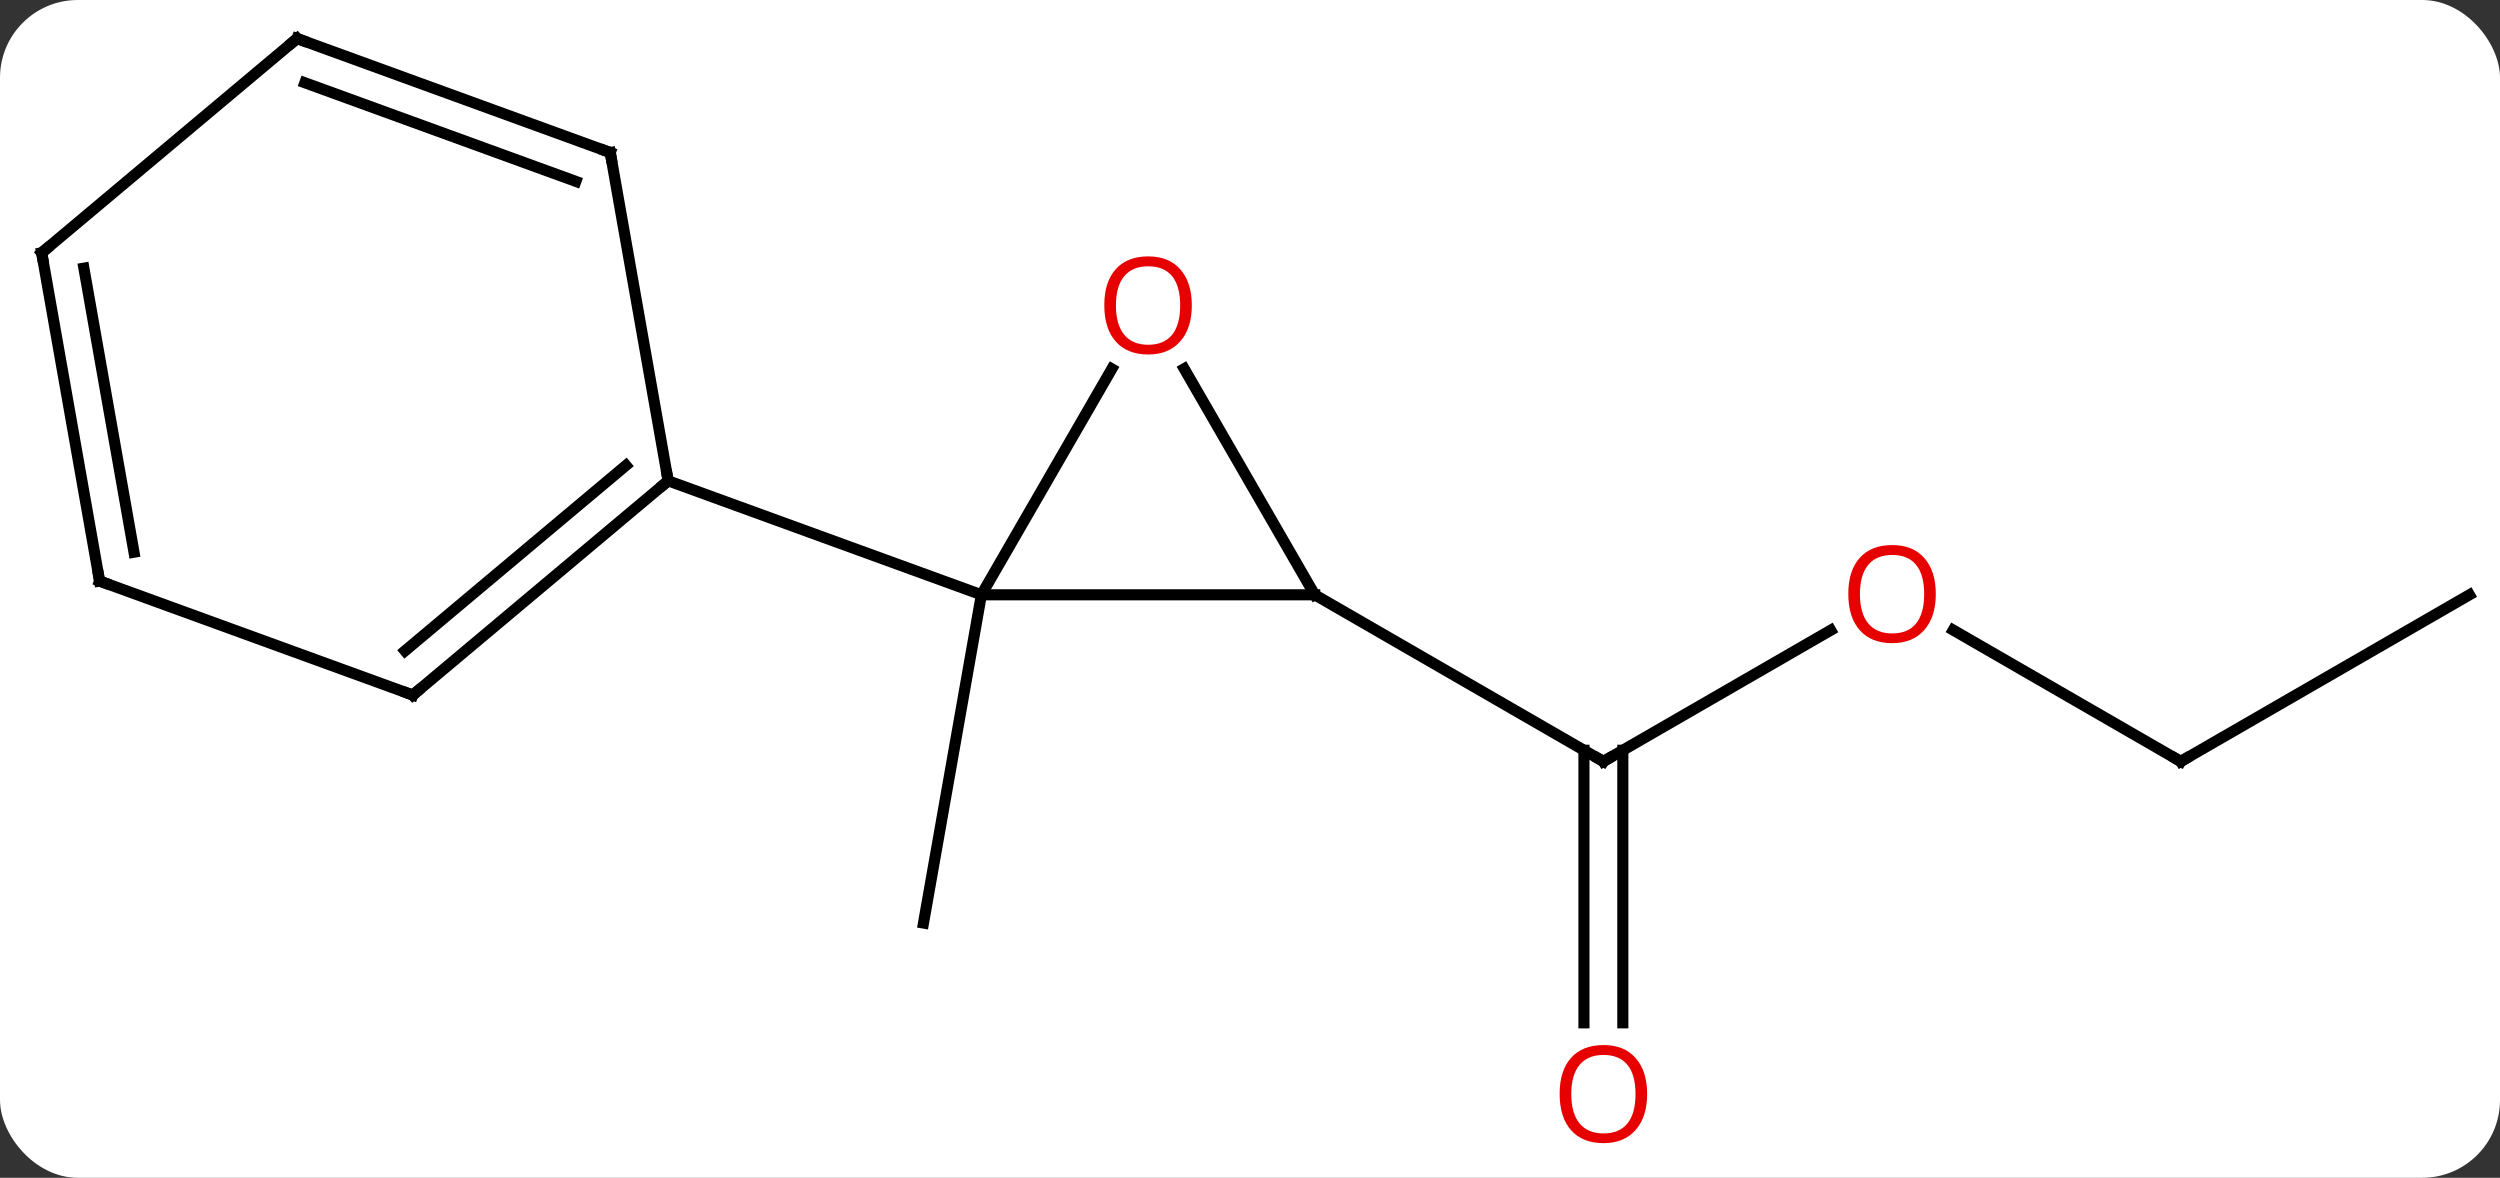<svg width="225" viewBox="0 0 225 106" style="fill-opacity:1; color-rendering:auto; color-interpolation:auto; text-rendering:auto; stroke:black; stroke-linecap:square; stroke-miterlimit:10; shape-rendering:auto; stroke-opacity:1; fill:black; stroke-dasharray:none; font-weight:normal; stroke-width:1; font-family:'Open Sans'; font-style:normal; stroke-linejoin:miter; font-size:12; stroke-dashoffset:0; image-rendering:auto;" height="106" class="cas-substance-image" xmlns:xlink="http://www.w3.org/1999/xlink" xmlns="http://www.w3.org/2000/svg"><rect x="0" y="0" width="225" height="106" fill="#333333" stroke="none"/><svg class="cas-substance-single-component"><rect y="0" x="0" width="225" stroke="none" ry="7" rx="7" height="106" fill="white" class="cas-substance-group"/><svg y="0" x="0" width="225" viewBox="0 0 225 106" style="fill:black;" height="106" class="cas-substance-single-component-image"><svg><g><g transform="translate(113,51)" style="text-rendering:geometricPrecision; color-rendering:optimizeQuality; color-interpolation:linearRGB; stroke-linecap:butt; image-rendering:optimizeQuality;"><line y2="2.532" y1="32.076" x2="-24.675" x1="-29.886" style="fill:none;"/><line y2="5.721" y1="17.532" x2="51.762" x1="31.305" style="fill:none;"/><line y2="41.055" y1="16.522" x2="29.555" x1="29.555" style="fill:none;"/><line y2="41.055" y1="16.522" x2="33.055" x1="33.055" style="fill:none;"/><line y2="2.532" y1="17.532" x2="5.325" x1="31.305" style="fill:none;"/><line y2="17.532" y1="5.71" x2="83.268" x1="62.791" style="fill:none;"/><line y2="2.532" y1="17.532" x2="109.248" x1="83.268" style="fill:none;"/><line y2="2.532" y1="2.532" x2="5.325" x1="-24.675" style="fill:none;"/><line y2="-17.8" y1="2.532" x2="-12.936" x1="-24.675" style="fill:none;"/><line y2="-7.728" y1="2.532" x2="-52.866" x1="-24.675" style="fill:none;"/><line y2="-17.812" y1="2.532" x2="-6.421" x1="5.325" style="fill:none;"/><line y2="11.556" y1="-7.728" x2="-75.846" x1="-52.866" style="fill:none;"/><line y2="7.576" y1="-9.11" x2="-76.548" x1="-56.664" style="fill:none;"/><line y2="-37.272" y1="-7.728" x2="-58.077" x1="-52.866" style="fill:none;"/><line y2="1.296" y1="11.556" x2="-104.037" x1="-75.846" style="fill:none;"/><line y2="-47.532" y1="-37.272" x2="-86.265" x1="-58.077" style="fill:none;"/><line y2="-43.552" y1="-34.674" x2="-85.563" x1="-61.173" style="fill:none;"/><line y2="-28.248" y1="1.296" x2="-109.248" x1="-104.037" style="fill:none;"/><line y2="-26.866" y1="-1.302" x2="-105.45" x1="-100.941" style="fill:none;"/><line y2="-28.248" y1="-47.532" x2="-109.248" x1="-86.265" style="fill:none;"/><path style="fill:none; stroke-miterlimit:5;" d="M31.738 17.282 L31.305 17.532 L30.872 17.282"/></g><g transform="translate(113,51)" style="stroke-linecap:butt; fill:rgb(230,0,0); text-rendering:geometricPrecision; color-rendering:optimizeQuality; image-rendering:optimizeQuality; font-family:'Open Sans'; stroke:rgb(230,0,0); color-interpolation:linearRGB; stroke-miterlimit:5;"><path style="stroke:none;" d="M61.222 2.462 Q61.222 4.524 60.183 5.704 Q59.144 6.884 57.301 6.884 Q55.41 6.884 54.379 5.72 Q53.347 4.555 53.347 2.446 Q53.347 0.352 54.379 -0.796 Q55.41 -1.945 57.301 -1.945 Q59.16 -1.945 60.191 -0.773 Q61.222 0.399 61.222 2.462 ZM54.394 2.462 Q54.394 4.196 55.137 5.102 Q55.879 6.009 57.301 6.009 Q58.722 6.009 59.449 5.11 Q60.176 4.212 60.176 2.462 Q60.176 0.727 59.449 -0.163 Q58.722 -1.054 57.301 -1.054 Q55.879 -1.054 55.137 -0.155 Q54.394 0.743 54.394 2.462 Z"/><path style="stroke:none;" d="M35.242 47.462 Q35.242 49.524 34.203 50.704 Q33.164 51.884 31.321 51.884 Q29.43 51.884 28.399 50.719 Q27.367 49.555 27.367 47.446 Q27.367 45.352 28.399 44.204 Q29.43 43.055 31.321 43.055 Q33.18 43.055 34.211 44.227 Q35.242 45.399 35.242 47.462 ZM28.414 47.462 Q28.414 49.196 29.157 50.102 Q29.899 51.009 31.321 51.009 Q32.742 51.009 33.469 50.11 Q34.196 49.212 34.196 47.462 Q34.196 45.727 33.469 44.837 Q32.742 43.946 31.321 43.946 Q29.899 43.946 29.157 44.844 Q28.414 45.743 28.414 47.462 Z"/><path style="fill:none; stroke:black;" d="M82.835 17.282 L83.268 17.532 L83.701 17.282"/><path style="stroke:none;" d="M-5.737 -23.518 Q-5.737 -21.456 -6.777 -20.276 Q-7.816 -19.096 -9.659 -19.096 Q-11.55 -19.096 -12.581 -20.261 Q-13.613 -21.425 -13.613 -23.534 Q-13.613 -25.628 -12.581 -26.776 Q-11.55 -27.925 -9.659 -27.925 Q-7.8 -27.925 -6.769 -26.753 Q-5.737 -25.581 -5.737 -23.518 ZM-12.566 -23.518 Q-12.566 -21.784 -11.823 -20.878 Q-11.081 -19.971 -9.659 -19.971 Q-8.238 -19.971 -7.511 -20.87 Q-6.784 -21.768 -6.784 -23.518 Q-6.784 -25.253 -7.511 -26.143 Q-8.238 -27.034 -9.659 -27.034 Q-11.081 -27.034 -11.823 -26.136 Q-12.566 -25.237 -12.566 -23.518 Z"/><path style="fill:none; stroke:black;" d="M-53.249 -7.407 L-52.866 -7.728 L-52.953 -8.22"/><path style="fill:none; stroke:black;" d="M-75.463 11.235 L-75.846 11.556 L-76.316 11.385"/><path style="fill:none; stroke:black;" d="M-57.99 -36.78 L-58.077 -37.272 L-58.547 -37.443"/><path style="fill:none; stroke:black;" d="M-103.567 1.467 L-104.037 1.296 L-104.124 0.804"/><path style="fill:none; stroke:black;" d="M-85.795 -47.361 L-86.265 -47.532 L-86.648 -47.211"/><path style="fill:none; stroke:black;" d="M-109.161 -27.756 L-109.248 -28.248 L-108.865 -28.569"/></g></g></svg></svg></svg></svg>